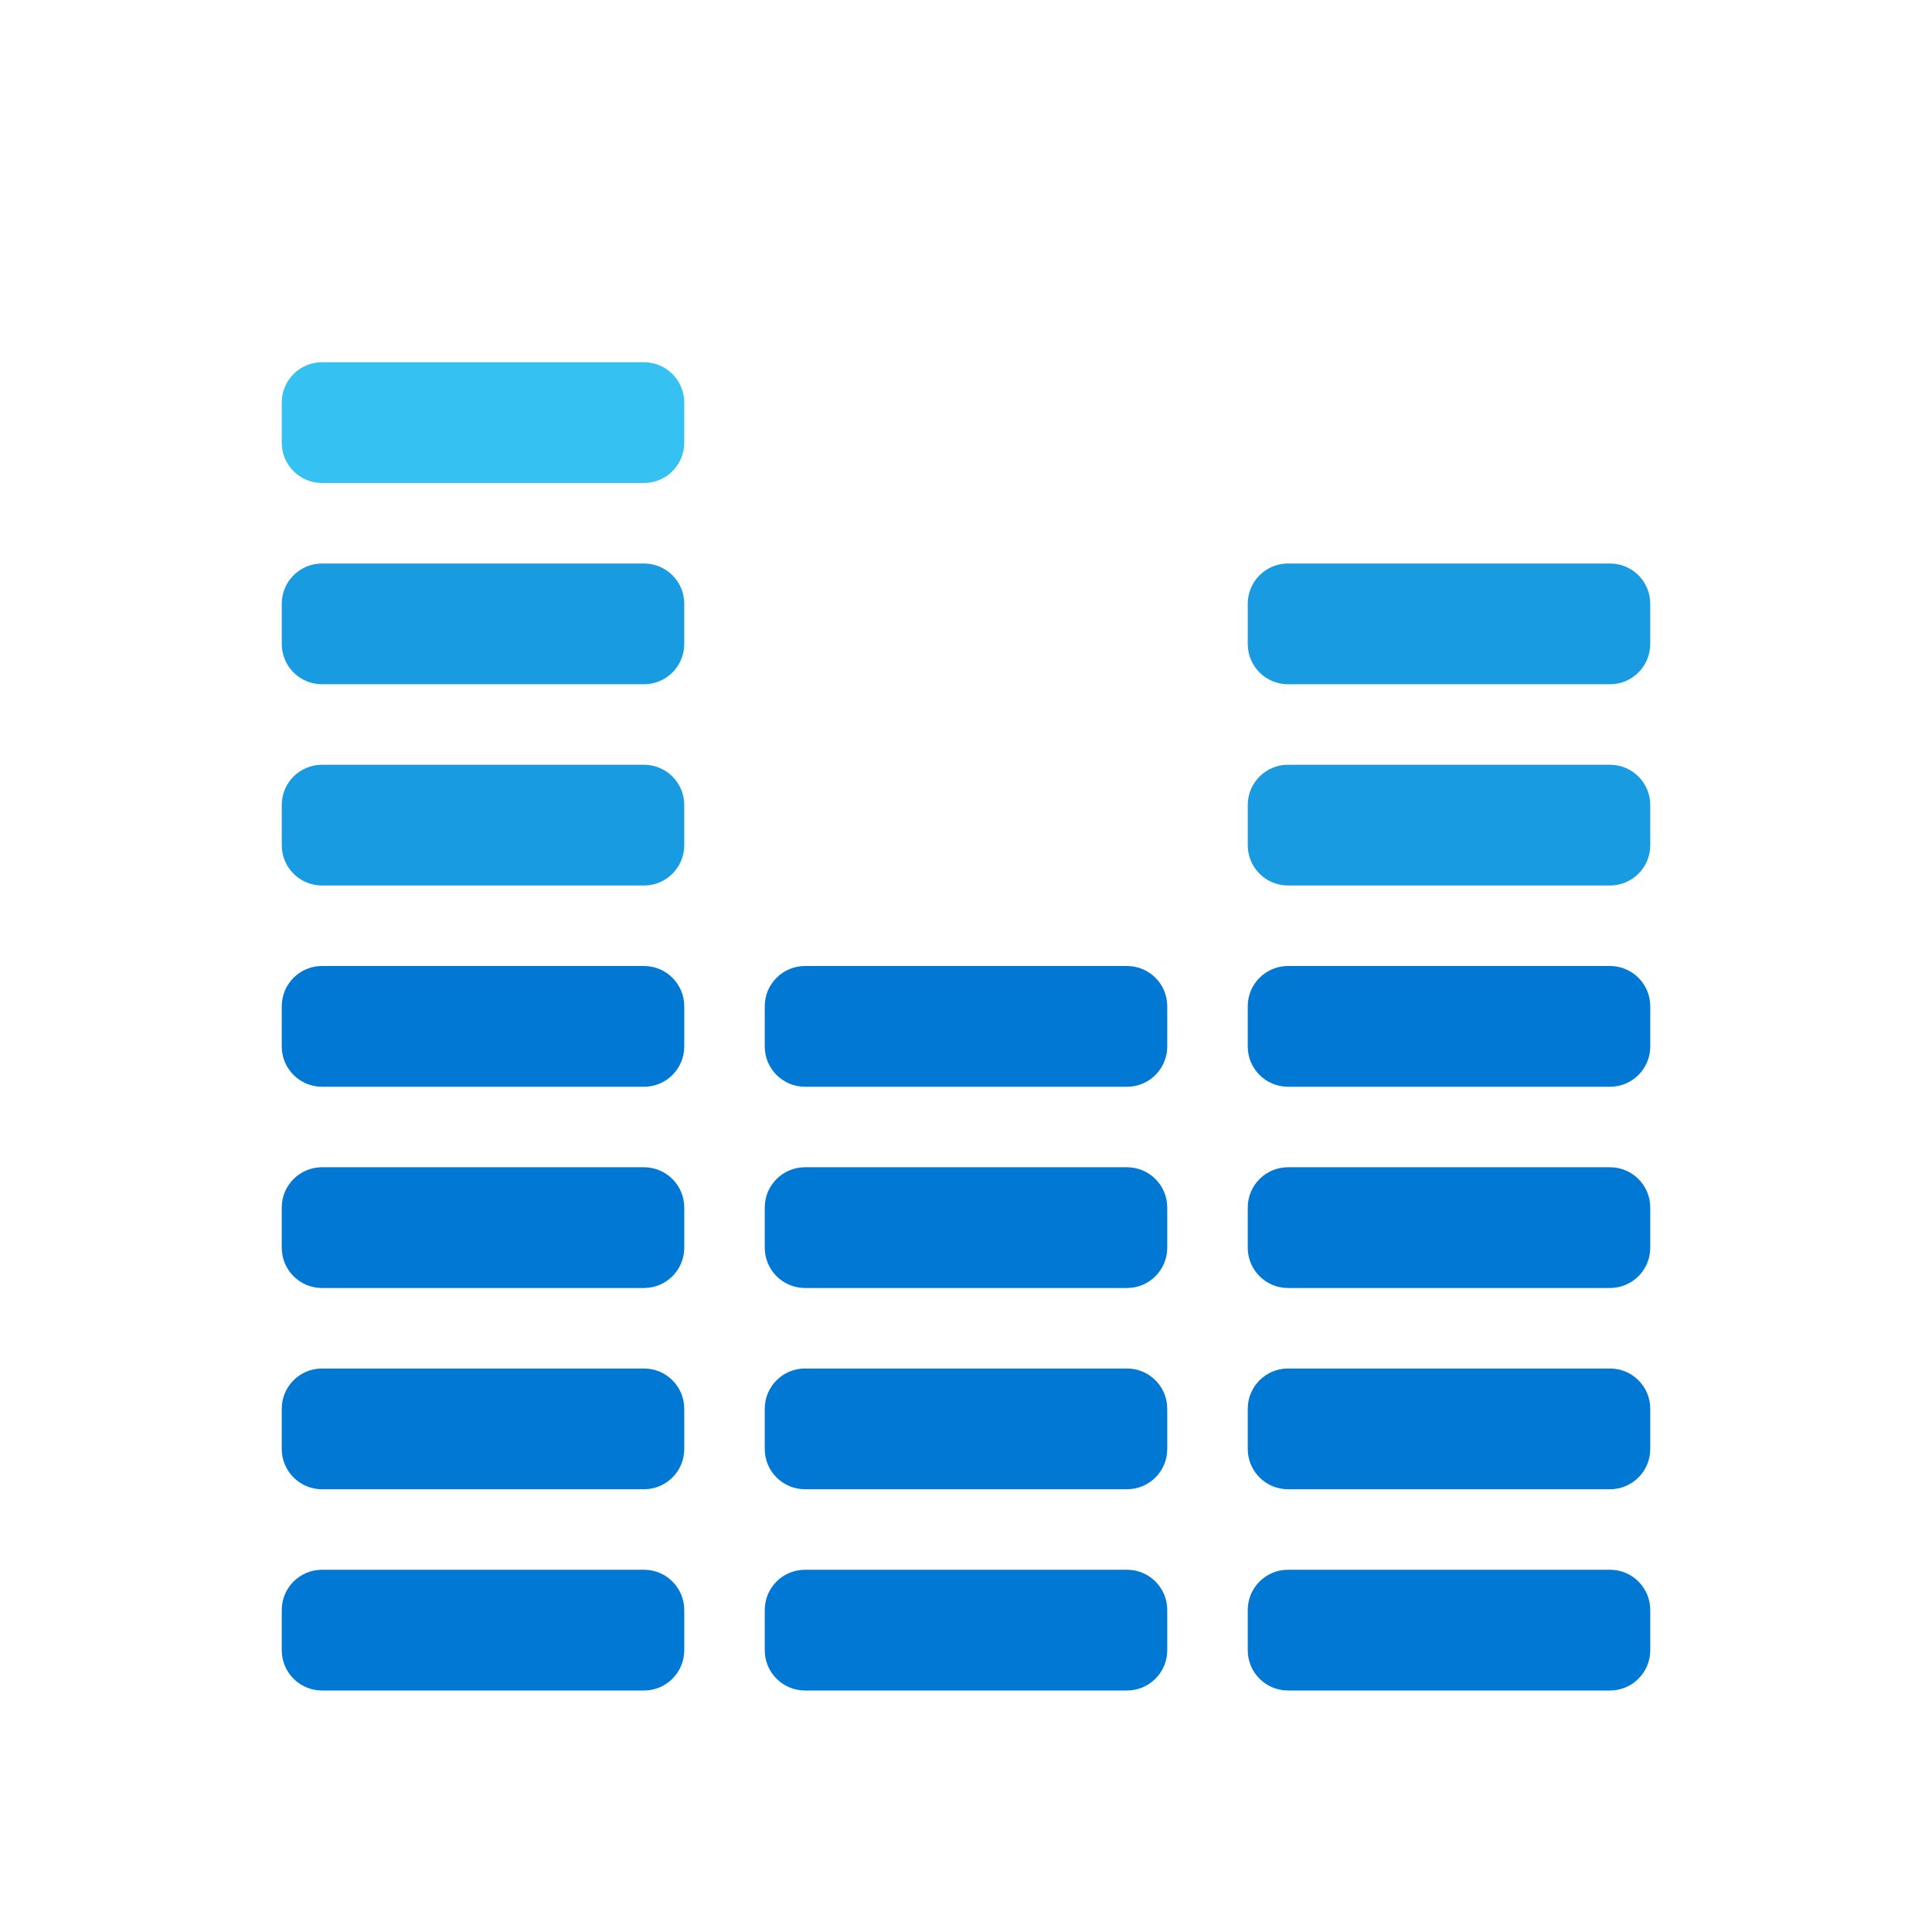<svg xmlns="http://www.w3.org/2000/svg" viewBox="0 0 48 48"><path fill="#0078d4" d="M28,27h-8c-0.552,0-1-0.448-1-1v-1c0-0.552,0.448-1,1-1h8c0.552,0,1,0.448,1,1v1	C29,26.552,28.552,27,28,27z"/><path fill="#0078d4" d="M16,27H8c-0.552,0-1-0.448-1-1v-1c0-0.552,0.448-1,1-1h8c0.552,0,1,0.448,1,1v1	C17,26.552,16.552,27,16,27z"/><path fill="#199be2" d="M16,22H8c-0.552,0-1-0.448-1-1v-1c0-0.552,0.448-1,1-1h8c0.552,0,1,0.448,1,1v1	C17,21.552,16.552,22,16,22z"/><path fill="#199be2" d="M16,17H8c-0.552,0-1-0.448-1-1v-1c0-0.552,0.448-1,1-1h8c0.552,0,1,0.448,1,1v1	C17,16.552,16.552,17,16,17z"/><path fill="#35c1f1" d="M16,12H8c-0.552,0-1-0.448-1-1v-1c0-0.552,0.448-1,1-1h8c0.552,0,1,0.448,1,1v1	C17,11.552,16.552,12,16,12z"/><path fill="#0078d4" d="M28,32h-8c-0.552,0-1-0.448-1-1v-1c0-0.552,0.448-1,1-1h8c0.552,0,1,0.448,1,1v1	C29,31.552,28.552,32,28,32z"/><path fill="#0078d4" d="M28,37h-8c-0.552,0-1-0.448-1-1v-1c0-0.552,0.448-1,1-1h8c0.552,0,1,0.448,1,1v1	C29,36.552,28.552,37,28,37z"/><path fill="#0078d4" d="M28,42h-8c-0.552,0-1-0.448-1-1v-1c0-0.552,0.448-1,1-1h8c0.552,0,1,0.448,1,1v1	C29,41.552,28.552,42,28,42z"/><path fill="#0078d4" d="M16,32H8c-0.552,0-1-0.448-1-1v-1c0-0.552,0.448-1,1-1h8c0.552,0,1,0.448,1,1v1	C17,31.552,16.552,32,16,32z"/><path fill="#0078d4" d="M16,37H8c-0.552,0-1-0.448-1-1v-1c0-0.552,0.448-1,1-1h8c0.552,0,1,0.448,1,1v1	C17,36.552,16.552,37,16,37z"/><path fill="#0078d4" d="M16,42H8c-0.552,0-1-0.448-1-1v-1c0-0.552,0.448-1,1-1h8c0.552,0,1,0.448,1,1v1	C17,41.552,16.552,42,16,42z"/><path fill="#0078d4" d="M40,27h-8c-0.552,0-1-0.448-1-1v-1c0-0.552,0.448-1,1-1h8c0.552,0,1,0.448,1,1v1	C41,26.552,40.552,27,40,27z"/><path fill="#199be2" d="M40,22h-8c-0.552,0-1-0.448-1-1v-1c0-0.552,0.448-1,1-1h8c0.552,0,1,0.448,1,1v1	C41,21.552,40.552,22,40,22z"/><path fill="#199be2" d="M40,17h-8c-0.552,0-1-0.448-1-1v-1c0-0.552,0.448-1,1-1h8c0.552,0,1,0.448,1,1v1	C41,16.552,40.552,17,40,17z"/><path fill="#0078d4" d="M40,32h-8c-0.552,0-1-0.448-1-1v-1c0-0.552,0.448-1,1-1h8c0.552,0,1,0.448,1,1v1	C41,31.552,40.552,32,40,32z"/><path fill="#0078d4" d="M40,37h-8c-0.552,0-1-0.448-1-1v-1c0-0.552,0.448-1,1-1h8c0.552,0,1,0.448,1,1v1	C41,36.552,40.552,37,40,37z"/><path fill="#0078d4" d="M40,42h-8c-0.552,0-1-0.448-1-1v-1c0-0.552,0.448-1,1-1h8c0.552,0,1,0.448,1,1v1	C41,41.552,40.552,42,40,42z"/></svg>